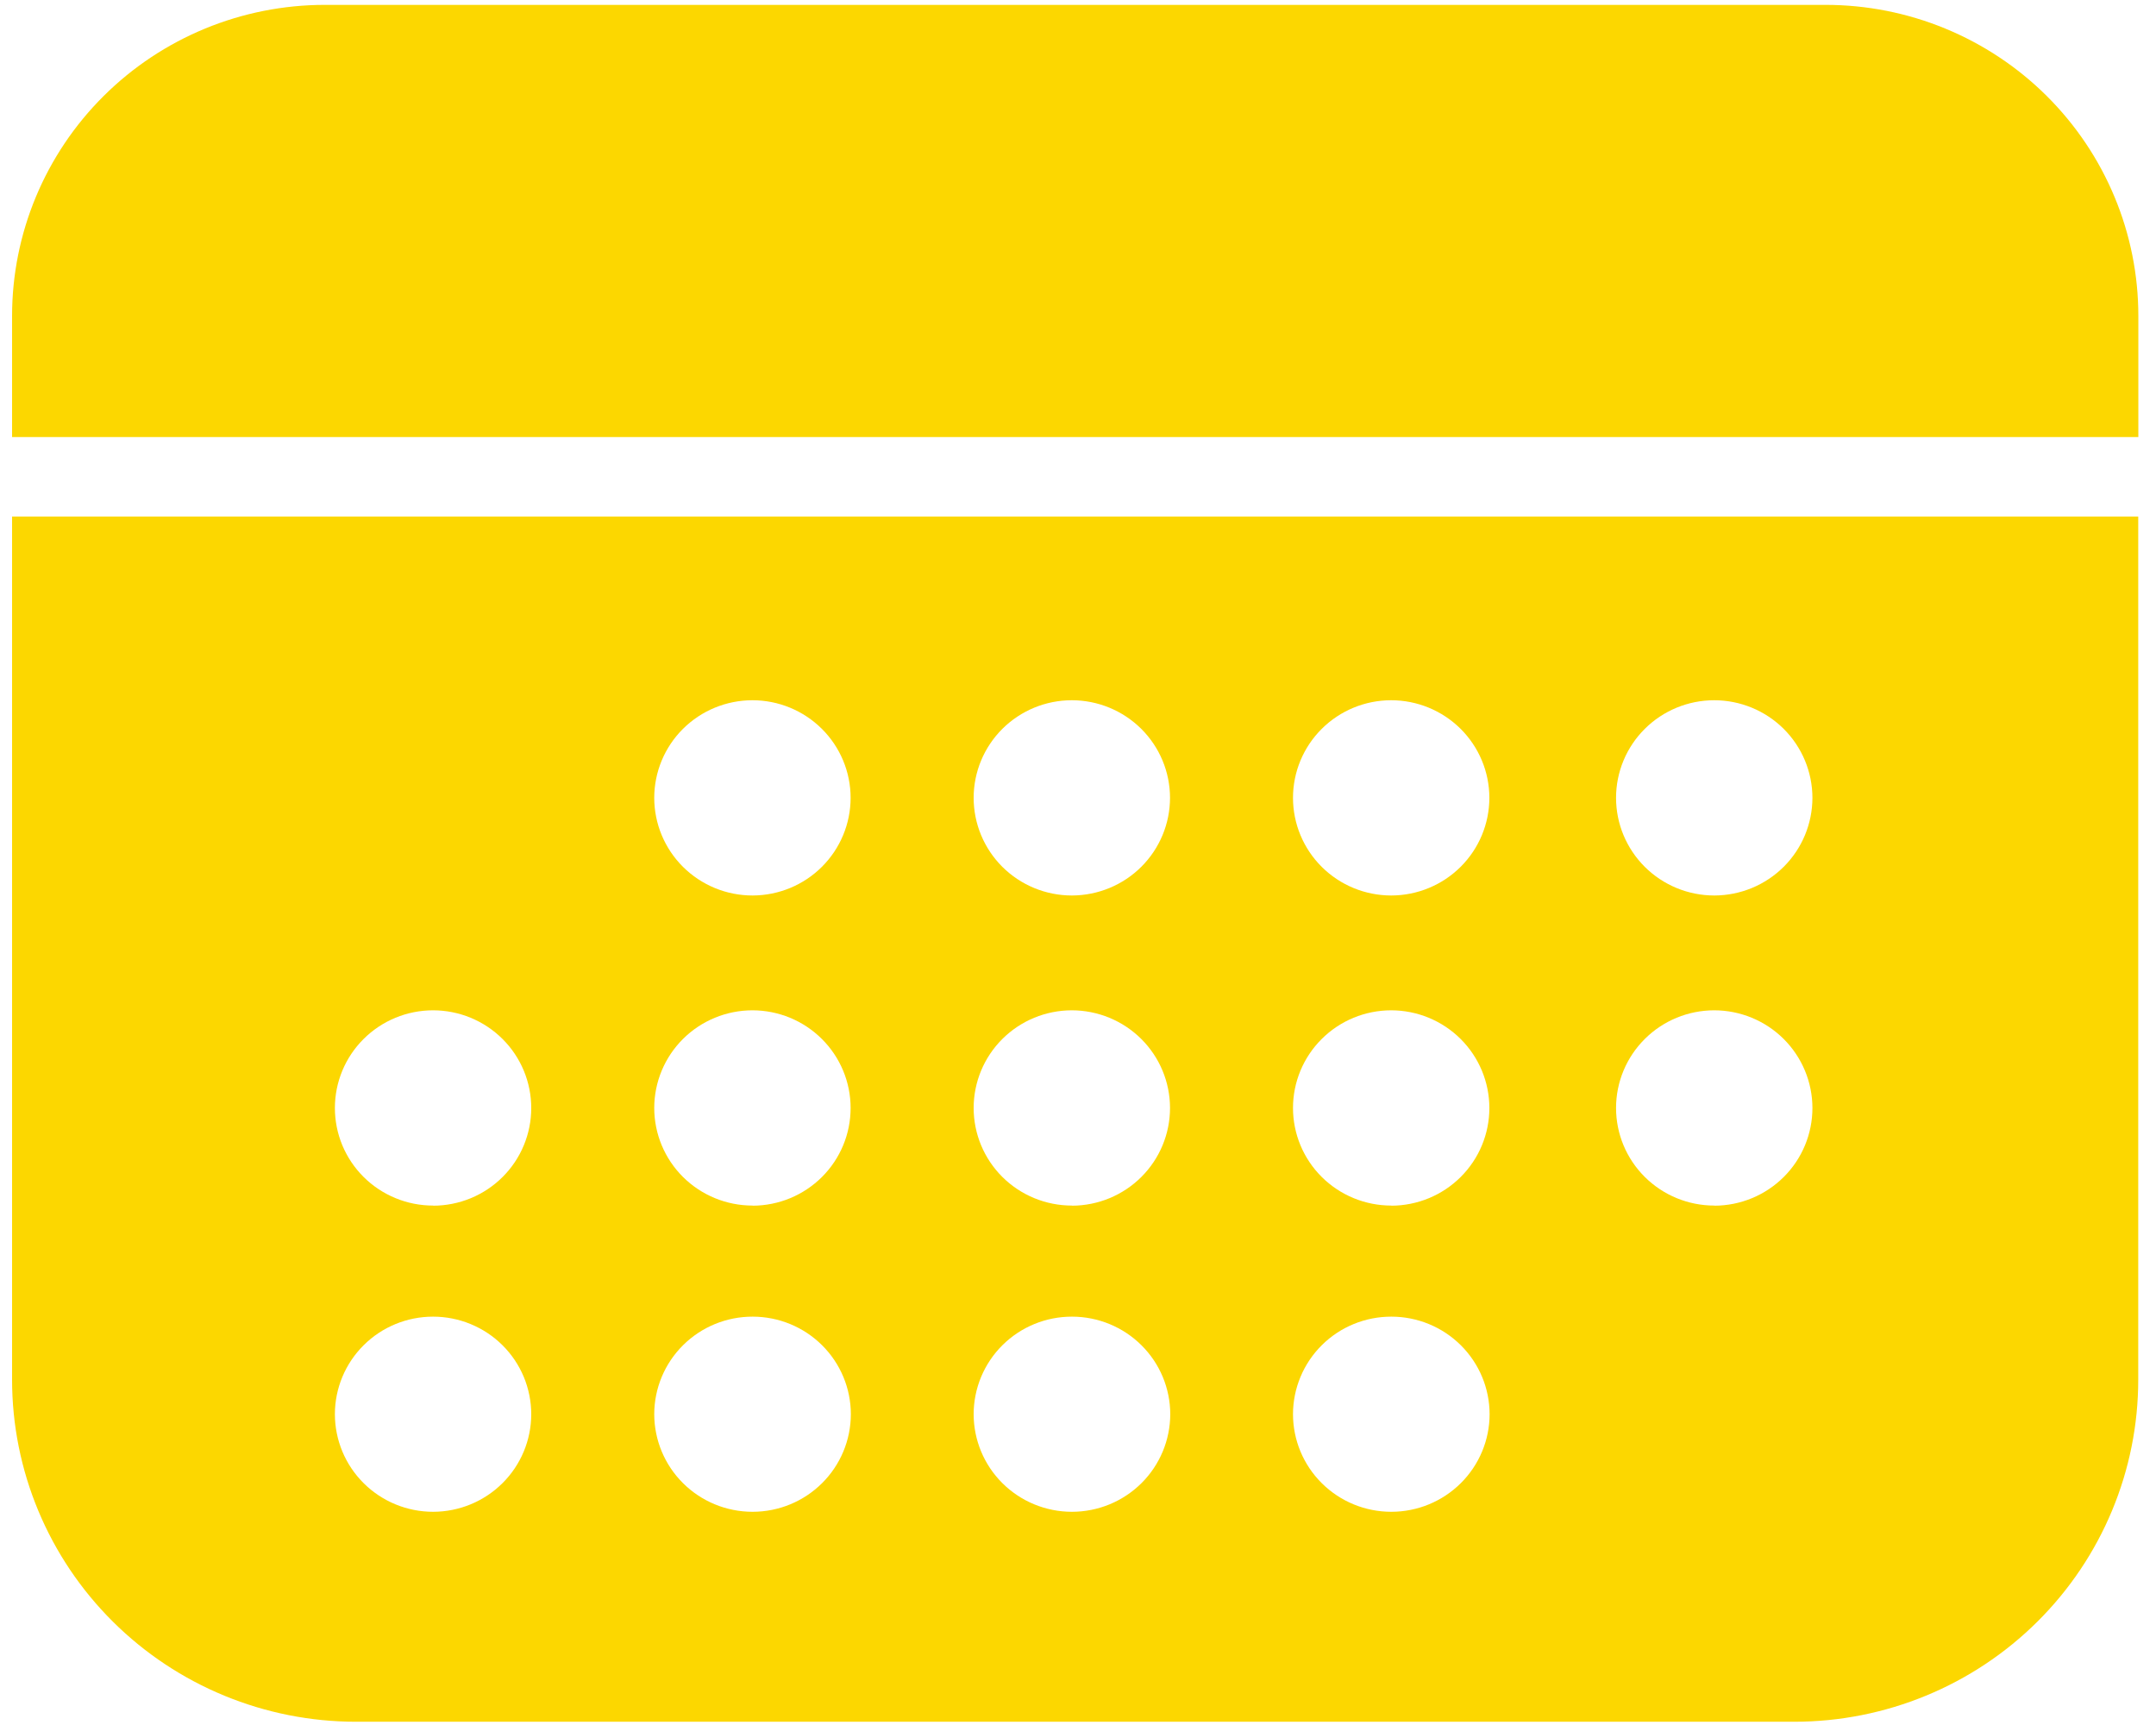 <svg width="100" height="80" viewBox="0 0 100 80" fill="none" xmlns="http://www.w3.org/2000/svg">
<path d="M15.069 0.226H84.666C86.572 0.225 88.459 0.597 90.22 1.322C91.981 2.047 93.582 3.109 94.93 4.449C96.278 5.789 97.347 7.379 98.076 9.13C98.806 10.88 99.181 12.757 99.181 14.652V20.27H0.56V14.652C0.56 10.826 2.088 7.156 4.809 4.451C7.531 1.745 11.221 0.226 15.069 0.226Z" fill="#FCD700"/>
<path d="M0.56 23.954V63.987C0.56 68.194 2.24 72.229 5.232 75.203C8.224 78.178 12.282 79.849 16.513 79.849H83.222C87.453 79.849 91.511 78.178 94.503 75.203C97.495 72.229 99.176 68.194 99.176 63.987V23.954H0.56ZM20.088 70.112C18.88 70.112 17.721 69.635 16.867 68.785C16.013 67.936 15.533 66.784 15.533 65.583C15.534 64.383 16.015 63.233 16.869 62.385C17.723 61.537 18.881 61.061 20.088 61.062C20.686 61.062 21.278 61.179 21.83 61.407C22.382 61.634 22.884 61.967 23.307 62.388C23.73 62.808 24.065 63.307 24.294 63.856C24.522 64.405 24.64 64.994 24.64 65.588C24.639 66.788 24.159 67.938 23.305 68.786C22.452 69.634 21.294 70.111 20.088 70.112ZM20.088 55.91C19.49 55.911 18.897 55.794 18.345 55.566C17.792 55.339 17.29 55.006 16.867 54.586C16.444 54.165 16.108 53.666 15.879 53.117C15.65 52.568 15.533 51.979 15.533 51.384C15.533 50.183 16.013 49.031 16.867 48.182C17.721 47.332 18.88 46.855 20.088 46.855C21.295 46.856 22.453 47.333 23.307 48.183C24.161 49.032 24.64 50.183 24.64 51.384C24.641 51.979 24.524 52.568 24.295 53.118C24.067 53.668 23.732 54.167 23.309 54.588C22.886 55.009 22.384 55.343 21.831 55.571C21.279 55.798 20.686 55.916 20.088 55.916V55.91ZM34.9 70.112C33.692 70.111 32.534 69.634 31.68 68.784C30.826 67.935 30.346 66.784 30.345 65.583C30.346 64.988 30.465 64.399 30.695 63.85C30.925 63.3 31.262 62.802 31.686 62.382C32.11 61.962 32.613 61.629 33.166 61.403C33.72 61.176 34.313 61.061 34.911 61.062C36.118 61.062 37.276 61.539 38.13 62.388C38.984 63.237 39.464 64.388 39.464 65.588C39.462 66.788 38.982 67.938 38.128 68.786C37.275 69.634 36.118 70.111 34.911 70.112H34.9ZM34.9 55.91C33.693 55.91 32.534 55.433 31.68 54.585C30.826 53.736 30.346 52.585 30.345 51.384C30.346 50.183 30.826 49.032 31.68 48.182C32.534 47.333 33.692 46.856 34.9 46.855C36.108 46.856 37.266 47.333 38.119 48.183C38.973 49.032 39.453 50.183 39.453 51.384C39.454 52.584 38.977 53.734 38.125 54.584C37.273 55.434 36.117 55.913 34.911 55.916L34.9 55.91ZM34.9 41.53C33.692 41.529 32.534 41.052 31.68 40.203C30.826 39.354 30.346 38.202 30.345 37.001C30.346 35.8 30.826 34.649 31.68 33.8C32.534 32.952 33.693 32.475 34.9 32.475C36.108 32.475 37.265 32.952 38.119 33.801C38.973 34.65 39.453 35.801 39.453 37.001C39.453 38.2 38.974 39.35 38.123 40.199C37.272 41.048 36.117 41.526 34.911 41.53H34.9ZM49.712 70.112C48.505 70.111 47.347 69.633 46.493 68.784C45.64 67.935 45.16 66.784 45.16 65.583C45.161 64.988 45.279 64.399 45.509 63.85C45.739 63.301 46.075 62.802 46.499 62.382C46.923 61.962 47.426 61.629 47.979 61.403C48.532 61.176 49.125 61.061 49.723 61.062C50.931 61.062 52.089 61.539 52.943 62.388C53.798 63.236 54.278 64.388 54.279 65.588C54.276 66.788 53.796 67.938 52.942 68.786C52.088 69.634 50.93 70.111 49.723 70.112H49.712ZM49.712 55.91C48.505 55.91 47.347 55.433 46.493 54.584C45.64 53.736 45.16 52.584 45.16 51.384C45.16 50.183 45.64 49.032 46.493 48.183C47.347 47.333 48.505 46.856 49.712 46.855C50.92 46.856 52.078 47.333 52.933 48.182C53.787 49.032 54.267 50.183 54.268 51.384C54.268 52.584 53.79 53.735 52.938 54.584C52.086 55.434 50.93 55.913 49.723 55.916L49.712 55.91ZM49.712 41.53C48.505 41.529 47.347 41.052 46.493 40.203C45.64 39.353 45.16 38.202 45.16 37.001C45.16 35.801 45.64 34.65 46.493 33.801C47.347 32.952 48.505 32.475 49.712 32.475C50.92 32.475 52.078 32.952 52.932 33.8C53.787 34.649 54.267 35.8 54.268 37.001C54.267 38.2 53.788 39.35 52.937 40.199C52.085 41.048 50.929 41.526 49.723 41.53H49.712ZM64.525 70.112C63.317 70.111 62.159 69.633 61.306 68.784C60.452 67.935 59.972 66.784 59.972 65.583C59.973 64.988 60.092 64.399 60.322 63.85C60.551 63.301 60.888 62.802 61.312 62.382C61.735 61.962 62.238 61.629 62.791 61.403C63.345 61.176 63.937 61.061 64.536 61.062C65.743 61.062 66.902 61.539 67.756 62.388C68.61 63.236 69.09 64.388 69.091 65.588C69.089 66.788 68.608 67.938 67.754 68.786C66.9 69.634 65.743 70.111 64.536 70.112H64.525ZM64.525 55.91C63.318 55.91 62.16 55.433 61.306 54.584C60.452 53.736 59.972 52.584 59.972 51.384C59.972 50.183 60.452 49.032 61.306 48.183C62.159 47.333 63.317 46.856 64.525 46.855C65.733 46.856 66.891 47.333 67.745 48.182C68.599 49.032 69.079 50.183 69.08 51.384C69.081 52.584 68.603 53.735 67.751 54.584C66.899 55.434 65.742 55.913 64.536 55.916L64.525 55.91ZM64.525 41.53C63.317 41.529 62.159 41.052 61.306 40.203C60.452 39.353 59.972 38.202 59.972 37.001C59.972 35.801 60.452 34.65 61.306 33.801C62.16 32.952 63.318 32.475 64.525 32.475C65.733 32.475 66.891 32.952 67.745 33.8C68.599 34.649 69.079 35.8 69.08 37.001C69.079 38.2 68.601 39.35 67.749 40.199C66.897 41.048 65.742 41.526 64.536 41.53H64.525ZM79.509 55.91C78.302 55.91 77.144 55.433 76.29 54.584C75.436 53.736 74.956 52.584 74.956 51.384C74.956 50.183 75.436 49.032 76.29 48.183C77.143 47.333 78.301 46.856 79.509 46.855C80.717 46.856 81.875 47.333 82.729 48.182C83.583 49.032 84.063 50.183 84.064 51.384C84.065 52.584 83.587 53.735 82.735 54.584C81.883 55.434 80.726 55.913 79.52 55.916L79.509 55.91ZM79.509 41.53C78.301 41.529 77.143 41.052 76.29 40.203C75.436 39.353 74.956 38.202 74.956 37.001C74.956 35.801 75.436 34.65 76.29 33.801C77.144 32.952 78.302 32.475 79.509 32.475C80.716 32.475 81.875 32.952 82.729 33.8C83.583 34.649 84.063 35.8 84.064 37.001C84.063 38.2 83.585 39.35 82.733 40.199C81.881 41.048 80.726 41.526 79.52 41.53H79.509Z" fill="#FCD700"/>
</svg>
